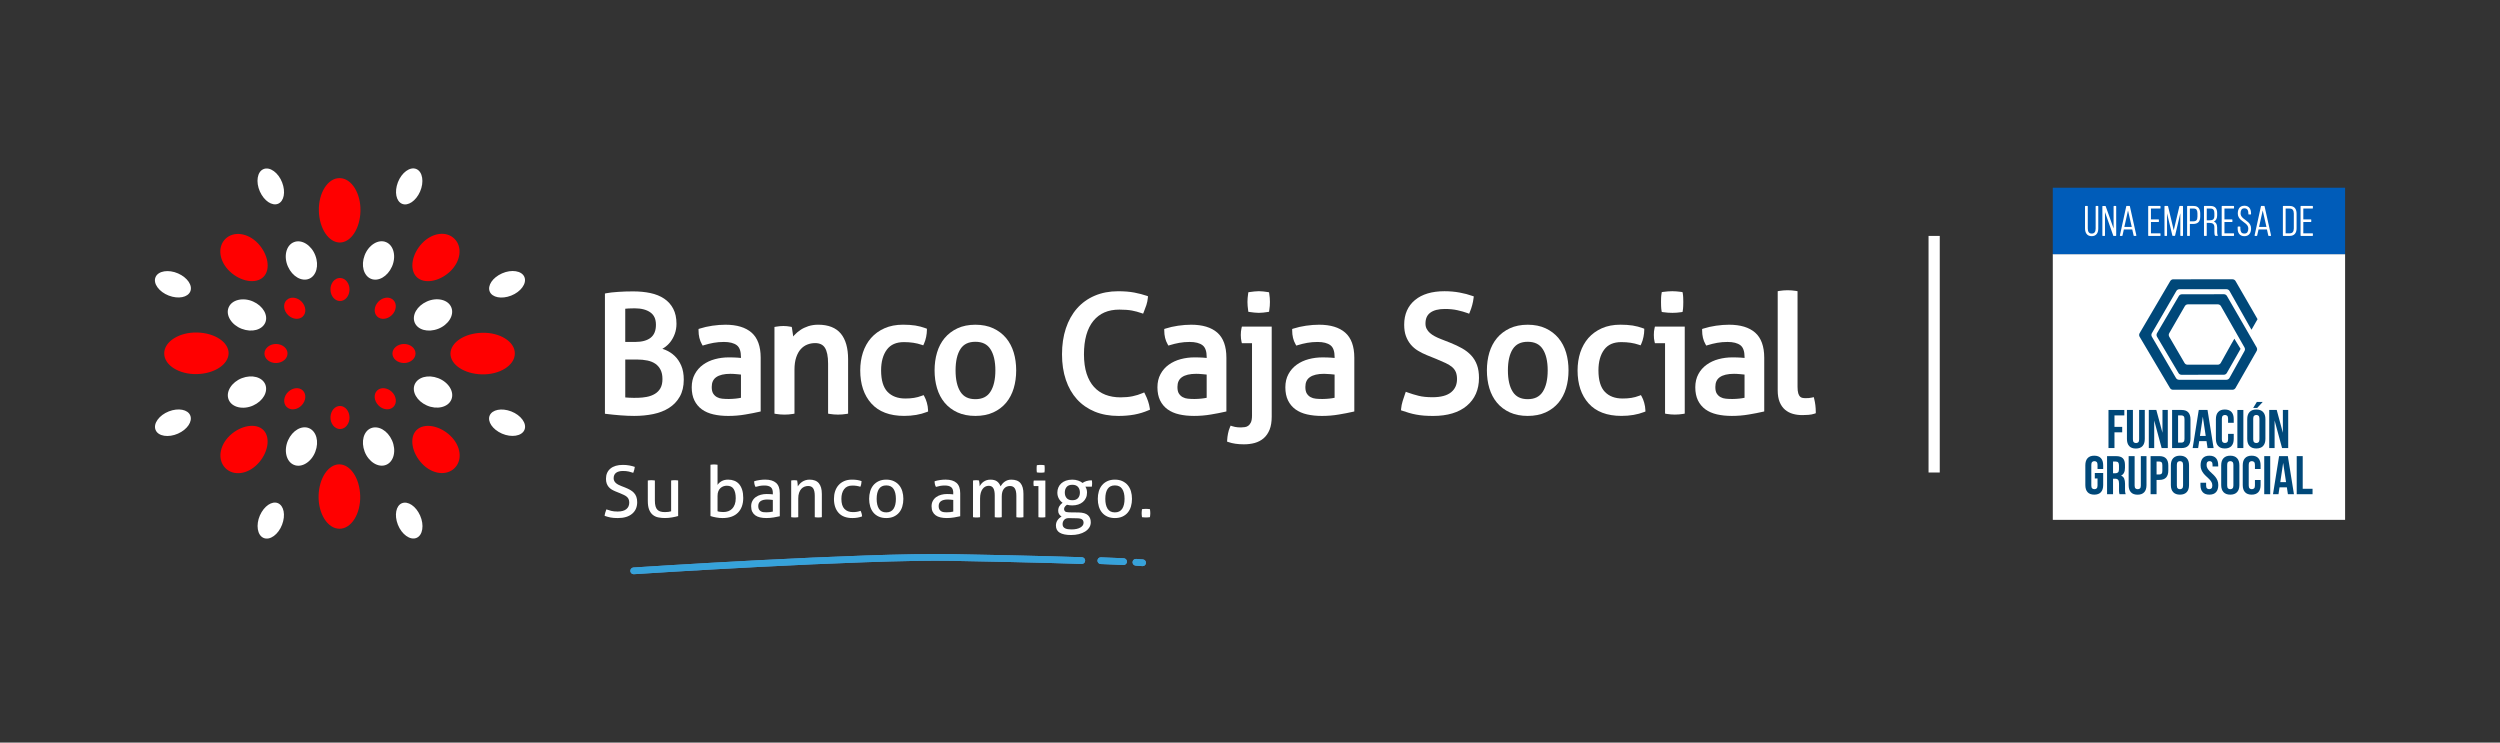 <?xml version="1.0" encoding="utf-8"?>
<!-- Generator: Adobe Illustrator 27.7.0, SVG Export Plug-In . SVG Version: 6.00 Build 0)  -->
<svg version="1.1" id="Landing_Page" xmlns="http://www.w3.org/2000/svg" xmlns:xlink="http://www.w3.org/1999/xlink" x="0px"
	 y="0px" viewBox="0 0 1626 483" style="enable-background:new 0 0 1626 483;" xml:space="preserve">
<rect x="0" y="0" width="1626" height="483" fill="#333333" stroke="none"/>
<style type="text/css">
	.st0{fill:#FFFFFF;}
	.st1{fill:#6196CA;}
	.st2{fill:#36A2DA;}
	.st3{fill:#005CB9;}
	.st4{fill:#004879;}
	.st5{fill:none;stroke:#FFFFFF;stroke-width:7.288;stroke-miterlimit:10;}
	.st6{fill:#FF0000;}
</style>
<g>
	<g>
		<path class="st0" d="M438.83,231.53c-1.72-1.65-3.68-2.94-5.82-3.85c-0.74-0.31-1.48-0.58-2.21-0.82
			c0.33-0.18,0.65-0.38,0.98-0.58c1.61-1.03,3.03-2.35,4.23-3.89c1.19-1.53,2.17-3.32,2.89-5.33c0.72-2,1.08-4.19,1.08-6.5
			c0-3.79-0.7-7.06-2.1-9.73c-1.39-2.68-3.38-4.9-5.92-6.6c-2.49-1.67-5.5-2.89-8.97-3.63c-3.38-0.72-7.15-1.08-11.25-1.08
			c-3.28,0-6.55,0.1-9.7,0.32c-3.29,0.22-5.77,0.5-7.58,0.86l-1.01,0.21v78.19l1.12,0.14c2.77,0.34,5.81,0.65,9.03,0.9
			c3.21,0.25,6.2,0.37,8.88,0.37c4.37,0,8.53-0.4,12.37-1.19c3.91-0.81,7.36-2.15,10.25-3.99c2.96-1.87,5.32-4.34,7.03-7.36
			c1.73-3.04,2.6-6.75,2.6-11.05c0-3.54-0.55-6.61-1.64-9.12C442,235.3,440.57,233.18,438.83,231.53 M406.66,233.83h7.6
			c2.45,0,4.75,0.22,6.82,0.65c2.02,0.42,3.76,1.14,5.19,2.13c1.41,0.97,2.53,2.27,3.34,3.87c0.83,1.62,1.25,3.63,1.25,6.03
			c0,2.43-0.44,4.44-1.31,5.98c-0.88,1.54-2.09,2.77-3.57,3.66c-1.55,0.95-3.38,1.62-5.45,2.01c-3.43,0.66-7.37,0.7-11.33,0.51
			c-0.96-0.05-1.81-0.1-2.53-0.17V233.83z M423.3,219.57c-2.3,1.88-5.73,2.83-10.2,2.83h-6.44v-21.6c0.63-0.07,1.33-0.13,2.12-0.17
			c1.33-0.07,2.67-0.1,4.01-0.1c4.35,0,7.81,0.91,10.29,2.71c2.39,1.74,3.54,4.35,3.54,7.95
			C426.63,214.99,425.54,217.72,423.3,219.57"/>
		<path class="st0" d="M471.87,211.2c-2.71,0-5.58,0.22-8.52,0.64c-2.97,0.44-5.71,1.06-8.14,1.85l-0.88,0.28v0.93
			c0,3.45,0.73,6.47,2.17,8.98l0.52,0.89l0.97-0.3c1.98-0.61,4.04-1.12,6.14-1.5c2.08-0.37,4.34-0.57,6.7-0.57
			c3.7,0,6.54,0.73,8.42,2.17c1.78,1.37,2.67,3.95,2.67,7.67v0.57c-0.69-0.07-1.45-0.15-2.27-0.2c-1.51-0.1-3.41-0.17-5.65-0.17
			c-3.13,0-6.15,0.39-8.99,1.16c-2.89,0.77-5.47,1.97-7.71,3.58c-2.27,1.62-4.08,3.69-5.4,6.15c-1.34,2.46-2.01,5.35-2.01,8.58
			c0,3.28,0.58,6.14,1.72,8.48c1.15,2.37,2.8,4.35,4.89,5.87c2.07,1.5,4.6,2.6,7.55,3.27c2.85,0.66,6.09,0.99,9.64,0.99
			c3.71,0,7.4-0.3,11-0.92c3.51-0.59,6.56-1.18,9.06-1.76l0.99-0.22v-34.96c0-7.39-1.99-12.89-5.93-16.33
			C484.91,212.92,479.22,211.2,471.87,211.2 M481.92,243.62v15.1c-1.04,0.23-2.2,0.4-3.45,0.53c-2.93,0.3-5.73,0.36-8.78,0.05
			c-1.25-0.12-2.34-0.45-3.38-1.01c-0.98-0.53-1.78-1.29-2.45-2.32c-0.63-0.97-0.95-2.41-0.95-4.28c0-2.9,0.95-4.98,2.89-6.36
			c2.07-1.46,5.17-2.2,9.25-2.2c1.08,0,2.43,0.06,4.02,0.21C480.21,243.44,481.14,243.53,481.92,243.62"/>
		<path class="st0" d="M532.15,211.19c-2.3,0-4.46,0.33-6.43,0.96c-1.93,0.64-3.69,1.48-5.18,2.49c-1.46,0.99-2.8,2.14-3.98,3.42
			c-0.23,0.26-0.47,0.52-0.69,0.79c-0.03-0.32-0.07-0.65-0.1-0.98c-0.22-1.82-0.44-3.28-0.65-4.38l-0.17-0.85l-0.86-0.16
			c-0.75-0.14-1.51-0.24-2.27-0.33c-1.44-0.15-3.12-0.15-4.69,0c-0.81,0.09-1.62,0.19-2.38,0.33l-1.04,0.18v56.38l1.05,0.19
			c0.83,0.14,1.76,0.26,2.78,0.33c2.15,0.15,3.35,0.14,5.41,0c0.97-0.07,1.88-0.18,2.72-0.33l1.06-0.19v-28.56
			c0-3.16,0.38-5.88,1.14-8.1c0.75-2.19,1.73-3.97,2.96-5.31c1.2-1.32,2.62-2.32,4.19-2.95c1.61-0.64,3.33-0.97,5.12-0.97
			c2.95,0,5.03,0.98,6.33,2.96c1.41,2.13,2.12,5.62,2.12,10.35v32.57l1.04,0.19c0.83,0.14,1.74,0.26,2.74,0.33
			c1.02,0.08,1.9,0.11,2.66,0.11c0.77,0,1.66-0.03,2.75-0.11c1.01-0.07,1.94-0.19,2.78-0.33l1.05-0.19v-35.43
			c0-7.25-1.6-12.84-4.73-16.62C543.68,213.14,538.72,211.19,532.15,211.19"/>
		<path class="st0" d="M602.83,261.91c-0.45-1.59-0.97-2.9-1.59-3.99l-0.54-0.95l-1.03,0.4c-1.77,0.68-3.5,1.15-5.19,1.41
			c-1.72,0.28-3.63,0.41-5.67,0.41c-4.91,0-8.79-1.46-11.55-4.32c-2.78-2.88-4.19-7.57-4.19-13.97c0-5.62,1.26-10.16,3.75-13.51
			c2.46-3.28,6.1-4.88,11.14-4.88c4.26,0,8.13,0.58,11.42,1.73l1.09,0.37l0.49-1.03c0.58-1.27,1.07-2.77,1.41-4.47
			c0.32-1.66,0.49-3.15,0.49-4.43v-0.88l-0.83-0.31c-2.12-0.8-4.37-1.39-6.69-1.77c-2.34-0.35-5.05-0.54-8.03-0.54
			c-4.54,0-8.6,0.79-12.04,2.33c-3.46,1.54-6.41,3.68-8.75,6.35c-2.32,2.66-4.09,5.83-5.28,9.43c-1.15,3.56-1.74,7.46-1.74,11.6
			c0,8.96,2.42,16.2,7.21,21.52c4.8,5.37,11.98,8.09,21.33,8.09c5.5,0,10.47-0.85,14.74-2.52l0.86-0.33l-0.04-0.91
			C603.55,265.12,603.29,263.48,602.83,261.91"/>
		<path class="st0" d="M654.39,219.89c-2.24-2.68-5.05-4.82-8.37-6.36c-3.32-1.55-7.24-2.33-11.63-2.33
			c-4.39,0-8.31,0.78-11.63,2.33c-3.33,1.55-6.13,3.69-8.38,6.36c-2.21,2.66-3.88,5.84-4.94,9.44c-1.06,3.54-1.59,7.43-1.59,11.57
			c0,4.13,0.53,8.03,1.59,11.57c1.06,3.6,2.73,6.77,4.94,9.44c2.24,2.68,5.05,4.8,8.39,6.32c3.32,1.51,7.24,2.28,11.62,2.28
			c4.39,0,8.3-0.76,11.62-2.28c3.33-1.51,6.15-3.64,8.39-6.32c2.2-2.66,3.87-5.83,4.94-9.44c1.06-3.54,1.59-7.44,1.59-11.57
			c0-4.14-0.53-8.03-1.59-11.57C658.26,225.73,656.59,222.55,654.39,219.89 M634.38,259.62c-4.45,0-7.6-1.55-9.66-4.71
			c-2.15-3.29-3.22-8-3.22-14c0-5.99,1.07-10.69,3.21-13.95c2.06-3.14,5.22-4.66,9.67-4.66c4.45,0,7.64,1.52,9.72,4.67
			c2.18,3.27,3.29,7.96,3.29,13.94c0,5.98-1.11,10.69-3.29,13.99C642.02,258.07,638.83,259.62,634.38,259.62"/>
		<path class="st0" d="M744.73,256.29l-0.54-1.07l-1.08,0.47c-2.04,0.88-4.24,1.56-6.54,2.04c-2.28,0.47-4.92,0.71-7.77,0.71
			c-3.63,0-6.94-0.57-9.86-1.7c-2.87-1.12-5.37-2.83-7.39-5.06c-2.05-2.24-3.66-5.15-4.81-8.63c-1.14-3.51-1.73-7.75-1.73-12.61
			c0-9.45,2.06-16.75,6.1-21.72c4.05-4.94,9.59-7.35,16.94-7.35c1.67,0,3.22,0.05,4.59,0.16c1.38,0.11,2.58,0.26,3.64,0.46
			c1.07,0.2,2.1,0.44,3.06,0.7c0.96,0.28,1.97,0.59,3.02,0.94l1.12,0.38l0.45-1.11c0.64-1.54,1.19-3.04,1.66-4.46
			c0.49-1.49,0.82-3.11,0.98-4.79l0.07-0.99l-0.94-0.32c-2.3-0.78-4.96-1.48-7.89-2.05c-2.97-0.57-6.54-0.87-10.6-0.87
			c-5.58,0-10.69,0.98-15.21,2.91c-4.52,1.92-8.4,4.73-11.55,8.31c-3.12,3.56-5.55,7.92-7.23,12.97
			c-1.66,5.01-2.49,10.67-2.49,16.84c0,6.11,0.83,11.68,2.5,16.59c1.66,4.94,4.12,9.2,7.23,12.65c3.16,3.47,7.05,6.18,11.61,8.05
			c4.54,1.85,9.7,2.78,15.35,2.78c3.64,0,7.1-0.29,10.27-0.86c3.19-0.58,6.33-1.53,9.35-2.83l0.9-0.38l-0.14-0.98
			C747.37,262.51,746.33,259.43,744.73,256.29"/>
		<path class="st0" d="M774.78,211.2c-2.72,0-5.59,0.22-8.53,0.64c-2.97,0.44-5.7,1.06-8.14,1.85l-0.88,0.28v0.93
			c0,3.45,0.73,6.47,2.18,8.98l0.51,0.89l0.97-0.3c1.99-0.61,4.03-1.12,6.15-1.5c2.07-0.37,4.33-0.57,6.69-0.57
			c3.71,0,6.56,0.73,8.42,2.17c1.78,1.37,2.68,3.95,2.68,7.67v0.57c-0.69-0.07-1.45-0.15-2.29-0.2c-1.51-0.1-3.42-0.17-5.64-0.17
			c-3.13,0-6.15,0.39-9,1.16c-2.89,0.77-5.47,1.98-7.7,3.58c-2.28,1.62-4.09,3.69-5.4,6.14c-1.35,2.47-2.01,5.36-2.01,8.58
			c0,3.28,0.58,6.14,1.71,8.48c1.14,2.36,2.79,4.34,4.9,5.87c2.07,1.5,4.61,2.61,7.55,3.27c2.86,0.66,6.11,0.99,9.65,0.99
			c3.7,0,7.39-0.3,10.99-0.92c3.51-0.59,6.56-1.18,9.06-1.76l0.99-0.22v-34.96c0-7.4-2-12.89-5.94-16.33
			C787.81,212.92,782.12,211.2,774.78,211.2 M784.82,243.62v15.1c-1.06,0.23-2.21,0.4-3.46,0.53c-2.93,0.3-5.74,0.36-8.78,0.05
			c-1.25-0.12-2.34-0.45-3.37-1.01c-0.99-0.54-1.79-1.3-2.45-2.32c-0.64-0.97-0.95-2.41-0.95-4.28c0-2.9,0.95-4.98,2.9-6.36
			c2.06-1.46,5.17-2.2,9.25-2.2c1.07,0,2.42,0.06,4.01,0.21C783.1,243.44,784.05,243.53,784.82,243.62"/>
		<path class="st0" d="M807.48,213.42c-0.14,0.64-0.27,1.33-0.35,2.14c-0.09,0.78-0.11,1.55-0.11,2.29c0,0.75,0.02,1.51,0.11,2.29
			c0.08,0.83,0.21,1.53,0.35,2.14l0.25,0.96h6.58v47.04c0,1.91-0.25,3.4-0.72,4.43c-0.47,0.99-1.05,1.73-1.71,2.2
			c-0.66,0.48-1.39,0.77-2.18,0.88c-3.31,0.46-6.03,0.14-8.2-0.58l-1.1-0.37l-0.46,1.07c-0.54,1.24-0.95,2.6-1.24,4.07
			c-0.3,1.49-0.48,2.94-0.55,4.3l-0.06,0.95l0.92,0.31c2.73,0.96,6.11,1.45,10.04,1.45c2.48,0,4.85-0.29,6.99-0.88
			c2.23-0.62,4.19-1.65,5.84-3.06c1.65-1.44,2.97-3.34,3.88-5.63c0.91-2.27,1.36-5.09,1.36-8.4v-58.58h-19.39L807.48,213.42z"/>
		<path class="st0" d="M811.79,201.86l0.13,0.93l0.94,0.14c0.88,0.14,1.86,0.26,3.02,0.38c1.09,0.12,2.04,0.17,2.89,0.17
			c0.82,0,1.76-0.06,2.82-0.17c1.13-0.12,2.07-0.24,2.89-0.38l0.91-0.16l0.13-0.92c0.14-1,0.25-1.98,0.34-2.88
			c0.06-0.95,0.1-1.79,0.1-2.59c0-0.78-0.04-1.66-0.1-2.58c-0.08-0.9-0.19-1.85-0.34-2.8l-0.14-0.9l-0.92-0.16
			c-0.82-0.14-1.78-0.26-2.87-0.38c-1.08-0.11-2.04-0.17-2.82-0.17c-0.8,0-1.74,0.06-2.89,0.17c-1.07,0.12-2.08,0.24-3.02,0.38
			l-0.93,0.14l-0.14,0.92c-0.13,0.89-0.24,1.8-0.33,2.79c-0.07,0.91-0.11,1.78-0.11,2.58s0.04,1.68,0.11,2.59
			C811.55,199.97,811.66,200.91,811.79,201.86"/>
		<path class="st0" d="M857.99,211.2c-2.73,0-5.6,0.22-8.54,0.64c-2.95,0.44-5.69,1.05-8.14,1.85l-0.88,0.28v0.94
			c0,3.45,0.73,6.48,2.18,8.98l0.5,0.89l0.98-0.3c1.99-0.62,4.04-1.12,6.15-1.5c2.07-0.37,4.32-0.57,6.69-0.57
			c3.71,0,6.56,0.73,8.42,2.17c1.79,1.37,2.68,3.95,2.68,7.67v0.57c-0.69-0.07-1.46-0.15-2.29-0.2c-1.51-0.1-3.4-0.17-5.64-0.17
			c-3.13,0-6.14,0.39-9,1.16c-2.88,0.77-5.46,1.97-7.71,3.58c-2.25,1.62-4.08,3.69-5.39,6.14c-1.34,2.46-2.01,5.35-2.01,8.58
			c0,3.28,0.58,6.15,1.71,8.48c1.14,2.37,2.8,4.34,4.88,5.87c2.08,1.5,4.61,2.61,7.56,3.27c2.86,0.66,6.1,0.99,9.65,0.99
			c3.7,0,7.4-0.3,11-0.92c3.51-0.59,6.57-1.18,9.06-1.76l0.99-0.22v-34.96c0-7.4-2-12.89-5.94-16.33
			C871.01,212.92,865.32,211.2,857.99,211.2 M868.02,243.62v15.1c-1.04,0.23-2.2,0.4-3.45,0.53c-2.95,0.3-5.75,0.36-8.79,0.05
			c-1.23-0.12-2.36-0.46-3.38-1.01c-0.98-0.53-1.78-1.3-2.44-2.32c-0.63-0.98-0.95-2.42-0.95-4.28c0-2.9,0.93-4.98,2.9-6.36
			c2.06-1.46,5.18-2.2,9.25-2.2c1.08,0,2.39,0.06,4.01,0.21C866.3,243.44,867.25,243.53,868.02,243.62"/>
		<path class="st0" d="M956.81,231.1c-1.64-1.75-3.63-3.29-5.91-4.57c-2.21-1.25-4.78-2.46-7.68-3.62l-5.92-2.33
			c-1.43-0.55-2.83-1.16-4.1-1.85c-1.23-0.64-2.31-1.39-3.22-2.2c-0.87-0.77-1.58-1.68-2.09-2.69c-0.52-0.99-0.76-2.09-0.76-3.38
			c0-3.2,1.01-5.51,3.1-7.06c2.15-1.62,5.34-2.45,9.48-2.45c3.07,0,5.85,0.28,8.23,0.82c2.46,0.55,4.62,1.18,6.45,1.84l1.14,0.44
			l0.47-1.14c1.24-2.98,2.06-6.05,2.42-9.12l0.13-1.01l-0.97-0.33c-2.38-0.87-5.15-1.6-8.23-2.17c-3.11-0.57-6.43-0.87-9.85-0.87
			c-8.16,0-14.63,1.94-19.21,5.75c-4.66,3.87-7.01,9.27-7.01,16.04c0,2.83,0.37,5.31,1.13,7.36c0.74,2.05,1.79,3.9,3.13,5.52
			c1.32,1.58,2.91,2.93,4.7,4.02c1.73,1.06,3.68,2.03,5.79,2.9l6.01,2.43c2.43,1,4.47,1.89,6.24,2.72c1.69,0.8,3.1,1.68,4.2,2.61
			c1.05,0.91,1.83,1.94,2.36,3.18c0.52,1.25,0.8,2.79,0.8,4.58c0,3.65-1.24,6.46-3.82,8.59c-2.6,2.15-6.69,3.25-12.13,3.25
			c-3.55,0-6.57-0.31-9-0.92c-2.49-0.62-4.9-1.35-7.17-2.18l-1.2-0.44l-0.43,1.2c-0.56,1.53-1.1,3.15-1.6,4.82
			c-0.53,1.72-0.87,3.41-1.01,5.02l-0.07,1l0.95,0.32c1.48,0.51,2.94,0.96,4.36,1.39c1.44,0.42,2.98,0.8,4.53,1.08
			c1.56,0.3,3.25,0.51,5.06,0.67c1.84,0.13,3.87,0.21,6,0.21c9.29,0,16.65-2.21,21.87-6.58c5.28-4.43,7.95-10.54,7.95-18.16
			c0-3.16-0.42-5.98-1.29-8.37C959.76,234.99,958.47,232.87,956.81,231.1"/>
		<path class="st0" d="M1013.62,219.89c-2.24-2.68-5.04-4.82-8.36-6.36c-3.33-1.55-7.24-2.33-11.64-2.33
			c-4.39,0-8.31,0.78-11.63,2.33c-3.32,1.55-6.13,3.69-8.36,6.36c-2.21,2.65-3.87,5.83-4.96,9.44c-1.05,3.54-1.59,7.43-1.59,11.57
			c0,4.14,0.54,8.03,1.59,11.57c1.09,3.61,2.74,6.78,4.96,9.44c2.23,2.68,5.04,4.8,8.38,6.32c3.33,1.51,7.24,2.28,11.62,2.28
			c4.39,0,8.3-0.76,11.63-2.28c3.33-1.52,6.15-3.64,8.39-6.32c2.21-2.66,3.87-5.84,4.94-9.44c1.06-3.54,1.58-7.44,1.58-11.57
			c0-4.14-0.52-8.03-1.58-11.57C1017.51,225.73,1015.85,222.56,1013.62,219.89 M993.62,259.62c-4.42,0-7.59-1.55-9.66-4.71
			c-2.16-3.31-3.22-8.02-3.22-14c0-5.98,1.07-10.68,3.22-13.95c2.07-3.14,5.24-4.66,9.66-4.66c4.46,0,7.64,1.52,9.72,4.67
			c2.18,3.27,3.28,7.96,3.28,13.94c0,5.98-1.11,10.69-3.28,13.99C1001.24,258.07,998.08,259.62,993.62,259.62"/>
		<path class="st0" d="M1069.38,261.91c-0.44-1.56-0.97-2.9-1.59-3.99l-0.54-0.95l-1.02,0.4c-1.75,0.68-3.5,1.15-5.18,1.41
			c-1.72,0.28-3.64,0.41-5.68,0.41c-4.95,0-8.76-1.42-11.55-4.32c-2.79-2.88-4.19-7.58-4.19-13.97c0-5.61,1.25-10.16,3.75-13.51
			c2.45-3.28,6.09-4.88,11.14-4.88c4.27,0,8.13,0.58,11.43,1.73l1.08,0.37l0.49-1.03c0.59-1.28,1.07-2.79,1.4-4.47
			c0.34-1.67,0.5-3.16,0.5-4.43v-0.88l-0.82-0.31c-2.12-0.8-4.38-1.39-6.71-1.77c-2.33-0.35-5.04-0.54-8.03-0.54
			c-4.52,0-8.59,0.79-12.04,2.33c-3.44,1.54-6.39,3.68-8.75,6.35c-2.31,2.67-4.07,5.83-5.27,9.42c-1.14,3.55-1.75,7.46-1.75,11.61
			c0,8.96,2.42,16.2,7.21,21.52c4.8,5.37,11.99,8.09,21.33,8.09c5.5,0,10.47-0.85,14.75-2.52l0.86-0.33l-0.04-0.91
			C1070.1,265.13,1069.84,263.5,1069.38,261.91"/>
		<path class="st0" d="M1080.65,201.99l0.16,0.9l0.92,0.15c0.91,0.14,1.93,0.25,3.06,0.33c1.03,0.08,2.03,0.11,2.95,0.11
			c0.84,0,1.78-0.03,2.78-0.11c1.09-0.07,2.05-0.18,2.92-0.33l0.89-0.15l0.16-0.88c0.14-0.86,0.24-1.82,0.27-2.92
			c0.03-1.01,0.06-1.9,0.06-2.7c0-0.78-0.03-1.68-0.06-2.69c-0.03-1.11-0.13-2.02-0.27-2.83l-0.17-0.87l-0.88-0.15
			c-0.9-0.16-1.9-0.26-2.98-0.33c-1.13-0.08-2.08-0.12-2.83-0.12c-0.75,0-1.7,0.04-2.82,0.12c-1.08,0.07-2.12,0.18-3.07,0.33
			l-0.91,0.14l-0.15,0.89c-0.15,0.81-0.25,1.73-0.3,2.83c-0.04,1-0.05,1.9-0.05,2.68c0,0.8,0.01,1.69,0.05,2.7
			C1080.41,200.18,1080.51,201.13,1080.65,201.99"/>
		<path class="st0" d="M1076.13,213.42c-0.17,0.64-0.28,1.33-0.37,2.14c-0.06,0.75-0.1,1.52-0.1,2.29c0,0.79,0.04,1.53,0.1,2.29
			c0.1,0.83,0.22,1.53,0.37,2.14l0.24,0.96h6.58v45.77l1.04,0.2c0.83,0.14,1.76,0.26,2.74,0.33c1.02,0.08,1.87,0.11,2.57,0.11
			c0.77,0,1.65-0.03,2.68-0.11c0.98-0.07,1.88-0.18,2.73-0.33l1.05-0.2v-56.58h-19.39L1076.13,213.42z"/>
		<path class="st0" d="M1124.61,211.2c-2.7,0-5.58,0.22-8.53,0.64c-2.96,0.44-5.72,1.06-8.14,1.85l-0.88,0.28v0.93
			c0,3.46,0.73,6.48,2.18,8.98l0.51,0.89l0.98-0.3c1.97-0.61,4.03-1.12,6.14-1.5c2.07-0.37,4.33-0.57,6.7-0.57
			c3.71,0,6.55,0.73,8.42,2.17c1.77,1.37,2.67,3.95,2.67,7.67v0.57c-0.7-0.07-1.45-0.15-2.29-0.2c-1.51-0.1-3.43-0.17-5.64-0.17
			c-3.12,0-6.15,0.39-9.01,1.16c-2.88,0.77-5.46,1.97-7.69,3.58c-2.28,1.62-4.1,3.69-5.41,6.14c-1.33,2.46-2.01,5.35-2.01,8.58
			c0,3.28,0.58,6.14,1.71,8.48c1.14,2.36,2.79,4.34,4.88,5.87c2.06,1.5,4.61,2.6,7.56,3.27c2.85,0.66,6.1,0.99,9.65,0.99
			c3.71,0,7.4-0.3,11-0.92c3.51-0.59,6.57-1.18,9.04-1.76l1-0.22v-34.96c0-7.39-2-12.89-5.93-16.33
			C1137.64,212.92,1131.95,211.2,1124.61,211.2 M1134.65,243.62v15.1c-1.06,0.23-2.21,0.4-3.45,0.53c-2.94,0.3-5.75,0.36-8.79,0.05
			c-1.25-0.12-2.35-0.45-3.37-1.01c-0.99-0.54-1.79-1.3-2.45-2.32c-0.64-0.98-0.93-2.41-0.93-4.28c0-2.9,0.93-4.98,2.88-6.36
			c2.06-1.46,5.17-2.2,9.26-2.2c1.07,0,2.42,0.06,4.01,0.21C1132.93,243.44,1133.88,243.53,1134.65,243.62"/>
		<path class="st0" d="M1179.98,259.52l-0.31-1.23l-1.24,0.3c-0.49,0.12-1.12,0.22-1.86,0.29c-1.65,0.15-3.1,0.14-4.37-0.13
			c-0.57-0.13-1.06-0.39-1.49-0.83c-0.45-0.44-0.82-1.13-1.12-2.07c-0.3-0.99-0.47-2.43-0.47-4.27v-62.17l-1.03-0.2
			c-0.84-0.16-1.76-0.26-2.73-0.33c-1.05-0.07-1.92-0.11-2.68-0.11c-0.75,0-1.62,0.04-2.67,0.11c-1,0.07-1.91,0.19-2.73,0.33
			l-1.06,0.2v64.49c0,2.97,0.42,5.52,1.26,7.57c0.86,2.09,2.05,3.78,3.54,5.04c1.47,1.23,3.19,2.14,5.13,2.68
			c1.84,0.52,3.9,0.79,6.05,0.79c1.27,0,2.6-0.06,4.01-0.16c1.53-0.12,2.81-0.37,3.92-0.76l0.86-0.3v-0.9
			C1180.97,264.92,1180.63,262.11,1179.98,259.52"/>
	</g>
	<g>
		<path class="st0" d="M394.38,331.3c1.02,0.37,2.09,0.7,3.21,0.98c1.12,0.28,2.48,0.42,4.09,0.42c2.54,0,4.44-0.52,5.7-1.56
			c1.26-1.04,1.88-2.44,1.88-4.21c0-0.87-0.13-1.61-0.4-2.23c-0.26-0.62-0.66-1.15-1.19-1.6c-0.53-0.45-1.19-0.86-1.98-1.23
			c-0.79-0.37-1.72-0.78-2.77-1.21l-2.65-1.07c-0.9-0.37-1.72-0.78-2.47-1.23c-0.74-0.45-1.39-1-1.93-1.65
			c-0.54-0.65-0.97-1.4-1.28-2.26c-0.31-0.85-0.46-1.87-0.46-3.05c0-2.82,0.96-5.03,2.88-6.63c1.92-1.6,4.62-2.4,8.1-2.4
			c1.49,0,2.9,0.12,4.23,0.37c1.34,0.25,2.51,0.56,3.54,0.93c-0.16,1.3-0.49,2.59-1.02,3.86c-0.84-0.31-1.81-0.59-2.91-0.84
			c-1.1-0.25-2.35-0.37-3.75-0.37c-1.95,0-3.46,0.4-4.51,1.19c-1.05,0.79-1.58,1.98-1.58,3.56c0,0.65,0.13,1.23,0.4,1.75
			c0.26,0.51,0.61,0.96,1.05,1.35c0.43,0.39,0.95,0.74,1.53,1.05c0.59,0.31,1.21,0.59,1.86,0.84l2.6,1.02
			c1.24,0.5,2.34,1.02,3.31,1.56c0.96,0.54,1.78,1.18,2.46,1.91c0.68,0.73,1.2,1.59,1.56,2.58c0.36,0.99,0.54,2.16,0.54,3.49
			c0,3.19-1.1,5.72-3.31,7.56c-2.2,1.84-5.29,2.77-9.26,2.77c-0.96,0-1.83-0.03-2.61-0.09c-0.78-0.06-1.49-0.16-2.16-0.28
			c-0.67-0.12-1.31-0.28-1.93-0.47c-0.62-0.19-1.26-0.39-1.91-0.6c0.06-0.68,0.2-1.38,0.42-2.09
			C393.9,332.69,394.13,331.99,394.38,331.3z"/>
		<path class="st0" d="M421.33,312.51c0.34-0.06,0.73-0.11,1.16-0.14c0.44-0.03,0.81-0.05,1.12-0.05c0.34,0,0.73,0.02,1.16,0.05
			c0.43,0.03,0.82,0.08,1.16,0.14v13.07c0,1.49,0.14,2.72,0.42,3.7c0.28,0.98,0.7,1.75,1.26,2.3c0.56,0.56,1.24,0.95,2.05,1.16
			c0.81,0.22,1.74,0.33,2.79,0.33c1.58,0,2.93-0.17,4.05-0.51v-20.06c0.34-0.06,0.72-0.11,1.14-0.14c0.42-0.03,0.8-0.05,1.14-0.05
			c0.34,0,0.72,0.02,1.14,0.05c0.42,0.03,0.8,0.08,1.14,0.14v23.13c-1.09,0.31-2.38,0.61-3.89,0.88c-1.5,0.28-3.06,0.42-4.68,0.42
			c-1.52,0-2.95-0.13-4.3-0.4c-1.35-0.26-2.53-0.8-3.56-1.61c-1.02-0.81-1.83-1.94-2.42-3.4c-0.59-1.46-0.88-3.38-0.88-5.77V312.51z
			"/>
		<path class="st0" d="M462.09,302.27c0.34-0.06,0.72-0.11,1.14-0.14c0.42-0.03,0.8-0.05,1.14-0.05c0.34,0,0.73,0.02,1.16,0.05
			c0.43,0.03,0.82,0.08,1.16,0.14v13.12c0.56-0.93,1.43-1.74,2.61-2.42c1.18-0.68,2.61-1.02,4.28-1.02c1.43,0,2.74,0.23,3.96,0.7
			c1.21,0.46,2.25,1.19,3.12,2.16c0.87,0.98,1.54,2.22,2.02,3.72c0.48,1.51,0.72,3.28,0.72,5.33c0,4.09-1.16,7.3-3.47,9.61
			c-2.31,2.31-5.64,3.47-9.98,3.47c-1.37,0-2.77-0.13-4.21-0.4c-1.44-0.26-2.66-0.57-3.65-0.91V302.27z M466.69,332.52
			c0.56,0.19,1.16,0.32,1.79,0.39c0.64,0.08,1.3,0.12,1.98,0.12c1.15,0,2.21-0.18,3.19-0.53c0.98-0.36,1.82-0.9,2.54-1.63
			c0.71-0.73,1.28-1.66,1.7-2.79c0.42-1.13,0.63-2.47,0.63-4.03c0-2.57-0.45-4.58-1.35-6c-0.9-1.43-2.39-2.14-4.47-2.14
			c-0.71,0-1.42,0.12-2.12,0.35c-0.7,0.23-1.34,0.61-1.93,1.12c-0.59,0.51-1.06,1.19-1.42,2.05c-0.36,0.85-0.54,1.88-0.54,3.09
			V332.52z"/>
		<path class="st0" d="M502.66,320.65c0-1.83-0.46-3.1-1.4-3.81c-0.93-0.71-2.28-1.07-4.05-1.07c-1.09,0-2.1,0.08-3.05,0.25
			c-0.95,0.17-1.87,0.4-2.77,0.67c-0.59-1.02-0.88-2.25-0.88-3.68c1.05-0.34,2.22-0.61,3.49-0.79c1.27-0.19,2.5-0.28,3.68-0.28
			c3.1,0,5.46,0.71,7.07,2.12c1.61,1.41,2.42,3.67,2.42,6.77v14.94c-1.09,0.25-2.4,0.5-3.96,0.77c-1.55,0.26-3.13,0.4-4.74,0.4
			c-1.52,0-2.89-0.14-4.12-0.42c-1.22-0.28-2.26-0.73-3.12-1.35c-0.85-0.62-1.51-1.41-1.98-2.37c-0.47-0.96-0.7-2.12-0.7-3.49
			c0-1.33,0.27-2.5,0.82-3.51c0.54-1.01,1.28-1.85,2.21-2.51c0.93-0.67,2-1.16,3.21-1.49c1.21-0.33,2.48-0.49,3.81-0.49
			c0.99,0,1.81,0.02,2.44,0.07c0.64,0.05,1.17,0.1,1.61,0.16V320.65z M502.66,325.16c-0.46-0.06-1.06-0.12-1.77-0.19
			c-0.72-0.06-1.32-0.09-1.82-0.09c-1.92,0-3.39,0.36-4.4,1.07c-1.01,0.71-1.51,1.8-1.51,3.26c0,0.93,0.17,1.66,0.51,2.19
			c0.34,0.53,0.77,0.93,1.28,1.21c0.51,0.28,1.08,0.45,1.7,0.51c0.62,0.06,1.21,0.09,1.77,0.09c0.71,0,1.45-0.04,2.21-0.12
			c0.76-0.08,1.43-0.19,2.02-0.35V325.16z"/>
		<path class="st0" d="M514.57,312.51c0.34-0.06,0.67-0.11,1-0.14c0.33-0.03,0.66-0.05,1-0.05s0.66,0.02,0.95,0.05
			c0.29,0.03,0.61,0.08,0.95,0.14c0.09,0.47,0.19,1.09,0.28,1.88s0.14,1.45,0.14,1.98c0.31-0.53,0.71-1.06,1.19-1.58
			c0.48-0.53,1.03-1,1.65-1.42c0.62-0.42,1.33-0.76,2.14-1.02c0.81-0.26,1.69-0.4,2.65-0.4c2.73,0,4.75,0.78,6.05,2.35
			c1.3,1.57,1.96,3.88,1.96,6.96v15.12c-0.34,0.06-0.73,0.11-1.16,0.14c-0.44,0.03-0.82,0.05-1.16,0.05c-0.34,0-0.72-0.02-1.14-0.05
			c-0.42-0.03-0.8-0.08-1.14-0.14v-13.87c0-2.2-0.34-3.82-1.02-4.86c-0.68-1.04-1.77-1.56-3.26-1.56c-0.87,0-1.69,0.16-2.46,0.47
			c-0.78,0.31-1.46,0.79-2.05,1.44c-0.59,0.65-1.06,1.5-1.42,2.53c-0.36,1.04-0.53,2.29-0.53,3.75v12.1
			c-0.34,0.06-0.72,0.11-1.14,0.14c-0.42,0.03-0.8,0.05-1.14,0.05c-0.34,0-0.73-0.02-1.16-0.05c-0.44-0.03-0.82-0.08-1.16-0.14
			V312.51z"/>
		<path class="st0" d="M559.71,332.24c0.25,0.44,0.46,0.98,0.65,1.63c0.19,0.65,0.3,1.32,0.33,2c-1.83,0.71-3.92,1.07-6.28,1.07
			c-3.97,0-6.96-1.12-8.98-3.37c-2.02-2.25-3.02-5.28-3.02-9.1c0-1.77,0.25-3.41,0.74-4.93c0.5-1.52,1.23-2.84,2.21-3.96
			c0.98-1.12,2.19-2,3.65-2.65c1.46-0.65,3.15-0.98,5.07-0.98c1.3,0,2.45,0.08,3.44,0.23c0.99,0.16,1.94,0.4,2.84,0.74
			c0,0.53-0.07,1.14-0.21,1.84c-0.14,0.7-0.33,1.31-0.58,1.84c-1.52-0.53-3.26-0.79-5.21-0.79c-2.39,0-4.17,0.79-5.35,2.37
			c-1.18,1.58-1.77,3.68-1.77,6.28c0,2.98,0.67,5.16,2,6.54c1.33,1.38,3.16,2.07,5.49,2.07c0.93,0,1.79-0.06,2.58-0.19
			C558.1,332.76,558.9,332.55,559.71,332.24z"/>
		<path class="st0" d="M576.41,336.94c-1.86,0-3.49-0.32-4.88-0.95c-1.4-0.63-2.56-1.51-3.49-2.63c-0.93-1.12-1.62-2.43-2.07-3.96
			c-0.45-1.52-0.68-3.16-0.68-4.93c0-1.77,0.23-3.41,0.68-4.93c0.45-1.52,1.14-2.84,2.07-3.96c0.93-1.12,2.1-2,3.49-2.65
			c1.4-0.65,3.02-0.98,4.88-0.98c1.86,0,3.49,0.33,4.89,0.98c1.39,0.65,2.56,1.54,3.49,2.65c0.93,1.12,1.62,2.44,2.07,3.96
			c0.45,1.52,0.68,3.16,0.68,4.93c0,1.77-0.23,3.41-0.68,4.93c-0.45,1.52-1.14,2.84-2.07,3.96c-0.93,1.12-2.1,1.99-3.49,2.63
			C579.9,336.62,578.27,336.94,576.41,336.94z M576.41,333.26c2.14,0,3.72-0.78,4.75-2.33c1.02-1.55,1.53-3.71,1.53-6.47
			c0-2.76-0.51-4.91-1.53-6.45c-1.02-1.54-2.61-2.3-4.75-2.3c-2.14,0-3.72,0.77-4.72,2.3c-1.01,1.54-1.51,3.68-1.51,6.45
			c0,2.76,0.5,4.92,1.51,6.47C572.7,332.48,574.27,333.26,576.41,333.26z"/>
		<path class="st0" d="M620.01,320.65c0-1.83-0.46-3.1-1.4-3.81c-0.93-0.71-2.28-1.07-4.05-1.07c-1.09,0-2.1,0.08-3.05,0.25
			c-0.94,0.17-1.87,0.4-2.77,0.67c-0.59-1.02-0.88-2.25-0.88-3.68c1.05-0.34,2.22-0.61,3.49-0.79c1.27-0.19,2.5-0.28,3.68-0.28
			c3.1,0,5.46,0.71,7.07,2.12c1.61,1.41,2.42,3.67,2.42,6.77v14.94c-1.09,0.25-2.4,0.5-3.96,0.77c-1.55,0.26-3.13,0.4-4.75,0.4
			c-1.52,0-2.89-0.14-4.12-0.42c-1.23-0.28-2.26-0.73-3.12-1.35c-0.85-0.62-1.51-1.41-1.98-2.37c-0.47-0.96-0.7-2.12-0.7-3.49
			c0-1.33,0.27-2.5,0.82-3.51c0.54-1.01,1.28-1.85,2.21-2.51c0.93-0.67,2-1.16,3.21-1.49c1.21-0.33,2.48-0.49,3.81-0.49
			c0.99,0,1.81,0.02,2.44,0.07c0.64,0.05,1.17,0.1,1.6,0.16V320.65z M620.01,325.16c-0.46-0.06-1.06-0.12-1.77-0.19
			c-0.71-0.06-1.32-0.09-1.82-0.09c-1.92,0-3.39,0.36-4.4,1.07c-1.01,0.71-1.51,1.8-1.51,3.26c0,0.93,0.17,1.66,0.51,2.19
			c0.34,0.53,0.77,0.93,1.28,1.21c0.51,0.28,1.08,0.45,1.7,0.51c0.62,0.06,1.21,0.09,1.77,0.09c0.71,0,1.45-0.04,2.21-0.12
			c0.76-0.08,1.43-0.19,2.02-0.35V325.16z"/>
		<path class="st0" d="M632.85,312.51c0.34-0.06,0.67-0.11,1-0.14c0.33-0.03,0.66-0.05,1-0.05s0.66,0.02,0.96,0.05
			c0.29,0.03,0.61,0.08,0.95,0.14c0.1,0.47,0.19,1.08,0.28,1.84c0.09,0.76,0.14,1.4,0.14,1.93c0.28-0.56,0.63-1.09,1.05-1.6
			c0.42-0.51,0.92-0.97,1.49-1.37c0.57-0.4,1.23-0.73,1.98-0.98c0.74-0.25,1.56-0.37,2.47-0.37c1.86,0,3.29,0.38,4.3,1.14
			c1.01,0.76,1.77,1.82,2.3,3.19c0.31-0.53,0.69-1.05,1.14-1.58c0.45-0.53,0.95-0.99,1.51-1.4c0.56-0.4,1.19-0.73,1.91-0.98
			c0.71-0.25,1.52-0.37,2.42-0.37c2.76,0,4.77,0.78,6.02,2.33c1.26,1.55,1.88,3.85,1.88,6.89v15.22c-0.34,0.06-0.73,0.11-1.16,0.14
			c-0.43,0.03-0.82,0.05-1.16,0.05c-0.34,0-0.72-0.02-1.14-0.05c-0.42-0.03-0.8-0.08-1.14-0.14v-13.87c0-2.14-0.33-3.75-0.98-4.82
			c-0.65-1.07-1.72-1.61-3.21-1.61c-1.58,0-2.86,0.57-3.84,1.72c-0.98,1.15-1.47,2.84-1.47,5.07v13.5
			c-0.34,0.06-0.72,0.11-1.14,0.14c-0.42,0.03-0.8,0.05-1.14,0.05s-0.72-0.02-1.14-0.05c-0.42-0.03-0.8-0.08-1.14-0.14v-14.19
			c0-2.08-0.31-3.64-0.93-4.68c-0.62-1.04-1.61-1.56-2.98-1.56c-0.78,0-1.51,0.17-2.19,0.51c-0.68,0.34-1.28,0.85-1.79,1.54
			c-0.51,0.68-0.91,1.54-1.21,2.58c-0.29,1.04-0.44,2.24-0.44,3.61v12.19c-0.34,0.06-0.72,0.11-1.14,0.14
			c-0.42,0.03-0.8,0.05-1.14,0.05c-0.34,0-0.73-0.02-1.16-0.05c-0.43-0.03-0.82-0.08-1.16-0.14V312.51z"/>
		<path class="st0" d="M675.38,316.14h-3.02c-0.06-0.25-0.11-0.53-0.14-0.86c-0.03-0.33-0.05-0.64-0.05-0.95
			c0-0.31,0.01-0.63,0.05-0.95c0.03-0.33,0.08-0.61,0.14-0.86h7.54v23.87c-0.34,0.06-0.72,0.11-1.14,0.14
			c-0.42,0.03-0.8,0.05-1.14,0.05c-0.31,0-0.67-0.02-1.09-0.05c-0.42-0.03-0.8-0.08-1.14-0.14V316.14z M674.36,307.25
			c-0.06-0.37-0.1-0.78-0.12-1.21c-0.02-0.43-0.02-0.82-0.02-1.16c0-0.34,0.01-0.73,0.02-1.16c0.01-0.43,0.05-0.82,0.12-1.16
			c0.4-0.06,0.84-0.11,1.3-0.14c0.46-0.03,0.87-0.05,1.21-0.05c0.34,0,0.74,0.02,1.21,0.05c0.46,0.03,0.88,0.08,1.25,0.14
			c0.06,0.34,0.1,0.73,0.12,1.16c0.01,0.43,0.02,0.82,0.02,1.16c0,0.34-0.01,0.73-0.02,1.16c-0.02,0.43-0.06,0.84-0.12,1.21
			c-0.37,0.06-0.78,0.11-1.23,0.14c-0.45,0.03-0.85,0.05-1.19,0.05c-0.37,0-0.79-0.01-1.26-0.05
			C675.2,307.36,674.76,307.31,674.36,307.25z"/>
		<path class="st0" d="M701.58,333.31c2.76,0.06,4.76,0.65,6,1.77c1.24,1.12,1.86,2.65,1.86,4.61c0,1.27-0.33,2.41-0.98,3.42
			c-0.65,1.01-1.55,1.88-2.7,2.61c-1.15,0.73-2.5,1.29-4.07,1.68c-1.57,0.39-3.27,0.58-5.1,0.58c-3.19,0-5.63-0.5-7.31-1.49
			c-1.67-0.99-2.51-2.56-2.51-4.7c0-1.27,0.34-2.41,1.02-3.42c0.68-1.01,1.57-1.81,2.65-2.4c-0.62-0.4-1.14-0.91-1.56-1.51
			c-0.42-0.6-0.63-1.36-0.63-2.26c0-1.15,0.26-2.14,0.77-2.98c0.51-0.84,1.2-1.58,2.07-2.23c-1.02-0.71-1.85-1.64-2.46-2.77
			c-0.62-1.13-0.93-2.41-0.93-3.84c0-1.18,0.22-2.28,0.65-3.31c0.43-1.02,1.06-1.92,1.88-2.67c0.82-0.76,1.84-1.36,3.05-1.79
			c1.21-0.43,2.59-0.65,4.14-0.65c1.39,0,2.66,0.2,3.79,0.61c1.13,0.4,2.1,0.91,2.91,1.54c0.62-0.5,1.46-0.91,2.51-1.23
			c1.05-0.33,2.22-0.49,3.49-0.49c0.12,0.59,0.19,1.24,0.19,1.95c0,0.34-0.02,0.7-0.05,1.07c-0.03,0.37-0.08,0.74-0.14,1.12h-4.19
			c0.34,0.53,0.6,1.1,0.79,1.72c0.19,0.62,0.28,1.33,0.28,2.14c0,1.27-0.23,2.42-0.7,3.44c-0.46,1.02-1.13,1.9-1.98,2.63
			c-0.85,0.73-1.87,1.29-3.05,1.68c-1.18,0.39-2.47,0.58-3.86,0.58c-1.27,0-2.42-0.14-3.44-0.42c-0.43,0.25-0.86,0.63-1.28,1.14
			c-0.42,0.51-0.63,1.06-0.63,1.65c0,0.56,0.2,1.05,0.6,1.47c0.4,0.42,1.3,0.64,2.7,0.67L701.58,333.31z M695.3,336.98
			c-1.4-0.03-2.44,0.34-3.14,1.12c-0.7,0.78-1.05,1.71-1.05,2.79c0,0.68,0.14,1.24,0.42,1.68c0.28,0.44,0.67,0.78,1.19,1.05
			c0.51,0.26,1.11,0.45,1.81,0.56c0.7,0.11,1.47,0.16,2.3,0.16c2.48,0,4.42-0.41,5.82-1.23c1.4-0.82,2.1-1.85,2.1-3.09
			c0-0.93-0.3-1.64-0.89-2.14c-0.59-0.5-1.68-0.76-3.26-0.79L695.3,336.98z M697.44,325.35c1.67,0,2.91-0.47,3.72-1.4
			c0.81-0.93,1.21-2.12,1.21-3.58c0-1.49-0.4-2.71-1.21-3.65c-0.81-0.94-2.05-1.42-3.72-1.42c-1.67,0-2.91,0.47-3.7,1.42
			c-0.79,0.95-1.19,2.17-1.19,3.65c0,1.46,0.4,2.65,1.19,3.58C694.53,324.88,695.76,325.35,697.44,325.35z"/>
		<path class="st0" d="M725.12,336.94c-1.86,0-3.49-0.32-4.88-0.95c-1.4-0.63-2.56-1.51-3.49-2.63c-0.93-1.12-1.62-2.43-2.07-3.96
			c-0.45-1.52-0.67-3.16-0.67-4.93c0-1.77,0.22-3.41,0.67-4.93c0.45-1.52,1.14-2.84,2.07-3.96c0.93-1.12,2.09-2,3.49-2.65
			c1.4-0.65,3.02-0.98,4.88-0.98c1.86,0,3.49,0.33,4.89,0.98c1.39,0.65,2.56,1.54,3.49,2.65c0.93,1.12,1.62,2.44,2.07,3.96
			c0.45,1.52,0.67,3.16,0.67,4.93c0,1.77-0.23,3.41-0.67,4.93c-0.45,1.52-1.14,2.84-2.07,3.96c-0.93,1.12-2.09,1.99-3.49,2.63
			C728.61,336.62,726.99,336.94,725.12,336.94z M725.12,333.26c2.14,0,3.72-0.78,4.75-2.33c1.02-1.55,1.54-3.71,1.54-6.47
			c0-2.76-0.51-4.91-1.54-6.45c-1.02-1.54-2.61-2.3-4.75-2.3c-2.14,0-3.72,0.77-4.72,2.3c-1.01,1.54-1.51,3.68-1.51,6.45
			c0,2.76,0.51,4.92,1.51,6.47C721.41,332.48,722.98,333.26,725.12,333.26z"/>
		<path class="st0" d="M742.76,336.38c-0.06-0.43-0.12-0.86-0.16-1.28c-0.05-0.42-0.07-0.85-0.07-1.28s0.02-0.88,0.07-1.33
			c0.04-0.45,0.1-0.89,0.16-1.33c0.43-0.06,0.86-0.11,1.28-0.14c0.42-0.03,0.84-0.05,1.28-0.05c0.43,0,0.87,0.02,1.3,0.05
			c0.44,0.03,0.87,0.08,1.3,0.14c0.06,0.44,0.12,0.87,0.16,1.3c0.05,0.43,0.07,0.87,0.07,1.3c0,0.44-0.02,0.87-0.07,1.3
			c-0.05,0.44-0.1,0.87-0.16,1.3c-0.43,0.06-0.86,0.11-1.28,0.14c-0.42,0.03-0.84,0.05-1.28,0.05c-0.44,0-0.87-0.02-1.3-0.05
			C743.63,336.49,743.19,336.44,742.76,336.38z"/>
	</g>
	<g>
		<g>
			<g>
				<path class="st1" d="M412.19,373.46c-1.14,0-2.1-0.88-2.17-2.04c-0.08-1.2,0.83-2.24,2.03-2.32c1.48-0.1,148.7-9.75,207.73-8.68
					c58.95,1.07,83.66,1.99,83.91,2c1.2,0.04,2.14,1.06,2.1,2.26c-0.05,1.21-1.04,2.14-2.26,2.1c-0.24-0.01-24.93-0.92-83.82-2
					c-58.83-1.06-205.89,8.57-207.37,8.67C412.29,373.46,412.24,373.46,412.19,373.46z"/>
			</g>
			<g>
				<path class="st1" d="M730.79,367.46c-0.03,0-0.06,0-0.09,0l-14.82-0.62c-1.2-0.05-2.14-1.07-2.09-2.27
					c0.05-1.2,1.05-2.15,2.27-2.09l14.81,0.62c1.2,0.05,2.14,1.07,2.09,2.27C732.92,366.54,731.95,367.46,730.79,367.46z"/>
			</g>
			<g>
				<path class="st1" d="M743.15,368.2c-0.05,0-0.11,0-0.16,0l-4.35-0.32c-1.2-0.09-2.11-1.13-2.02-2.33
					c0.09-1.2,1.15-2.09,2.33-2.02l4.36,0.32c1.2,0.09,2.11,1.13,2.02,2.33C745.24,367.33,744.28,368.2,743.15,368.2z"/>
			</g>
		</g>
	</g>
	<g>
		<g>
			<path class="st2" d="M412.13,373.46c-1.14,0-2.1-0.89-2.18-2.04c-0.08-1.2,0.83-2.24,2.04-2.32c1.48-0.1,148.72-9.75,207.77-8.68
				c58.96,1.07,83.68,1.99,83.92,2c1.2,0.04,2.15,1.06,2.1,2.26c-0.05,1.21-1.04,2.14-2.26,2.1c-0.24-0.01-24.93-0.93-83.84-2
				c-58.84-1.06-205.93,8.57-207.4,8.67C412.23,373.46,412.18,373.46,412.13,373.46z"/>
		</g>
		<g>
			<path class="st2" d="M730.79,367.46c-0.03,0-0.06,0-0.09,0l-14.82-0.62c-1.2-0.05-2.14-1.07-2.09-2.27
				c0.05-1.2,1.05-2.15,2.27-2.09l14.82,0.62c1.21,0.05,2.14,1.07,2.09,2.27C732.92,366.54,731.95,367.46,730.79,367.46z"/>
		</g>
		<g>
			<path class="st2" d="M743.15,368.2c-0.05,0-0.11,0-0.16-0.01l-4.36-0.31c-1.2-0.09-2.11-1.13-2.02-2.33
				c0.09-1.2,1.15-2.09,2.33-2.02l4.36,0.32c1.2,0.09,2.11,1.13,2.02,2.33C745.24,367.33,744.28,368.2,743.15,368.2z"/>
		</g>
	</g>
	<g>
		<rect x="1335.14" y="165.3" class="st0" width="190.11" height="172.81"/>
		<rect x="1335.14" y="122.1" class="st3" width="190.11" height="43.2"/>
		<g>
			<path class="st0" d="M1364.45,133.96h-1.16c-0.15,0-0.28,0.12-0.28,0.28v14.36c0,0.48-0.05,0.94-0.14,1.36
				c-0.09,0.41-0.24,0.76-0.44,1.05c-0.2,0.29-0.45,0.51-0.78,0.67c-0.32,0.16-0.72,0.24-1.2,0.24c-0.48,0-0.88-0.08-1.2-0.24
				c-0.32-0.16-0.57-0.38-0.78-0.67c-0.2-0.29-0.35-0.65-0.44-1.05c-0.09-0.42-0.14-0.88-0.14-1.36v-14.36
				c0-0.15-0.12-0.28-0.28-0.28h-1.24c-0.15,0-0.28,0.12-0.28,0.28v14.3c0,0.71,0.08,1.37,0.24,1.96c0.16,0.61,0.42,1.15,0.76,1.61
				c0.35,0.47,0.81,0.84,1.36,1.1c0.55,0.26,1.21,0.39,1.97,0.39s1.42-0.13,1.97-0.39c0.55-0.26,1.01-0.63,1.36-1.1
				c0.34-0.46,0.6-1,0.75-1.61c0.15-0.6,0.22-1.26,0.22-1.96v-14.3C1364.72,134.08,1364.6,133.96,1364.45,133.96z"/>
			<path class="st0" d="M1376.1,133.96h-1.14c-0.15,0-0.28,0.12-0.28,0.28v14.38l-5.14-14.47c-0.04-0.11-0.14-0.18-0.26-0.18h-1.62
				c-0.15,0-0.28,0.12-0.28,0.28v18.93c0,0.15,0.12,0.28,0.28,0.28h1.14c0.15,0,0.28-0.12,0.28-0.28v-15.25l5.38,15.34
				c0.04,0.11,0.14,0.19,0.26,0.19h1.38c0.15,0,0.28-0.12,0.28-0.28v-18.93C1376.38,134.08,1376.25,133.96,1376.1,133.96z"/>
			<path class="st0" d="M1385,133.93h-1.81c-0.13,0-0.24,0.09-0.27,0.22l-4.14,18.95c-0.02,0.08,0,0.17,0.05,0.23
				c0.05,0.07,0.13,0.1,0.22,0.1h1.14c0.13,0,0.24-0.09,0.27-0.22l0.9-3.98h5.45l0.9,3.98c0.03,0.13,0.14,0.22,0.27,0.22h1.24
				c0.08,0,0.16-0.04,0.22-0.1c0.05-0.07,0.07-0.15,0.05-0.23l-4.22-18.95C1385.24,134.02,1385.13,133.93,1385,133.93z
				 M1386.49,147.61h-4.82l2.39-10.71L1386.49,147.61z"/>
			<path class="st0" d="M1404.92,133.96h-7.46c-0.15,0-0.28,0.12-0.28,0.28v18.93c0,0.15,0.12,0.28,0.28,0.28h7.46
				c0.15,0,0.28-0.12,0.28-0.28v-1.14c0-0.15-0.12-0.28-0.28-0.28h-5.94v-7.34h4.89c0.15,0,0.28-0.12,0.28-0.28v-1.14
				c0-0.15-0.12-0.28-0.28-0.28h-4.89v-7.07h5.94c0.15,0,0.28-0.12,0.28-0.28v-1.14C1405.2,134.08,1405.08,133.96,1404.92,133.96z"
				/>
			<path class="st0" d="M1419.53,133.96h-1.78c-0.13,0-0.24,0.09-0.27,0.21l-3.68,15.6l-3.7-15.6c-0.03-0.12-0.14-0.21-0.27-0.21
				h-1.78c-0.15,0-0.28,0.12-0.28,0.28v18.93c0,0.15,0.12,0.28,0.28,0.28h1.11c0.15,0,0.28-0.12,0.28-0.28v-14.42l3.46,14.45
				c0.03,0.12,0.14,0.21,0.27,0.21h1.24c0.13,0,0.24-0.09,0.27-0.21l3.4-14.47v14.43c0,0.15,0.12,0.28,0.28,0.28h1.19
				c0.15,0,0.28-0.12,0.28-0.28v-18.93C1419.8,134.08,1419.68,133.96,1419.53,133.96z"/>
			<path class="st0" d="M1426.69,133.96h-3.92c-0.15,0-0.28,0.12-0.28,0.28v18.93c0,0.15,0.12,0.28,0.28,0.28h1.24
				c0.15,0,0.28-0.12,0.28-0.28v-7.51h2.08c1.59,0,2.77-0.4,3.53-1.19c0.75-0.79,1.13-1.99,1.13-3.57v-2.06
				c0-1.44-0.33-2.62-0.99-3.5C1429.36,134.42,1428.24,133.96,1426.69,133.96z M1426.37,143.96h-2.08v-8.32h2.4
				c0.97,0,1.62,0.26,1.97,0.8c0.37,0.56,0.56,1.34,0.56,2.31v2.22c0,1.07-0.22,1.85-0.67,2.31
				C1428.12,143.73,1427.38,143.96,1426.37,143.96z"/>
			<path class="st0" d="M1442.11,152.06c-0.05-0.39-0.08-0.78-0.08-1.17v-2.95c0-1.08-0.23-1.98-0.68-2.69
				c-0.33-0.52-0.81-0.91-1.43-1.18c1.4-0.63,2.11-1.94,2.11-3.92v-1.65c0-1.39-0.34-2.51-1.01-3.31c-0.68-0.82-1.8-1.24-3.32-1.24
				h-3.95c-0.15,0-0.28,0.12-0.28,0.28v18.93c0,0.15,0.12,0.28,0.28,0.28h1.24c0.15,0,0.28-0.12,0.28-0.28v-8.19h1.7
				c0.52,0,0.99,0.05,1.4,0.14c0.39,0.09,0.73,0.25,1.01,0.46c0.27,0.21,0.49,0.5,0.63,0.87c0.15,0.38,0.22,0.87,0.22,1.47v2.97
				c0,0.53,0.03,0.99,0.08,1.35c0.06,0.38,0.18,0.74,0.36,1.05c0.05,0.09,0.14,0.14,0.24,0.14h1.3c0.1,0,0.19-0.06,0.24-0.14
				c0.05-0.09,0.04-0.2-0.01-0.28C1442.27,152.74,1442.16,152.42,1442.11,152.06z M1435.27,135.65h2.4c0.93,0,1.59,0.25,1.97,0.74
				c0.39,0.52,0.59,1.27,0.59,2.23v1.78c0,0.59-0.08,1.09-0.22,1.47c-0.14,0.37-0.35,0.65-0.6,0.86c-0.26,0.21-0.59,0.35-0.98,0.43
				c-0.41,0.09-0.89,0.13-1.43,0.13h-1.72V135.65z"/>
			<path class="st0" d="M1452.73,133.96h-7.46c-0.15,0-0.28,0.12-0.28,0.28v18.93c0,0.15,0.12,0.28,0.28,0.28h7.46
				c0.15,0,0.28-0.12,0.28-0.28v-1.14c0-0.15-0.12-0.28-0.28-0.28h-5.94v-7.34h4.89c0.15,0,0.28-0.12,0.28-0.28v-1.14
				c0-0.15-0.12-0.28-0.28-0.28h-4.89v-7.07h5.94c0.15,0,0.28-0.12,0.28-0.28v-1.14C1453.01,134.08,1452.88,133.96,1452.73,133.96z"
				/>
			<path class="st0" d="M1462.26,144.54c-0.52-0.48-1.09-0.94-1.68-1.35c-0.58-0.4-1.12-0.82-1.63-1.25
				c-0.49-0.42-0.9-0.9-1.22-1.41c-0.3-0.49-0.46-1.11-0.46-1.83c0-0.95,0.2-1.74,0.59-2.35c0.37-0.58,1.01-0.86,1.94-0.86
				c0.46,0,0.85,0.08,1.17,0.24c0.32,0.16,0.58,0.38,0.78,0.66c0.2,0.28,0.35,0.62,0.44,1.01c0.09,0.4,0.14,0.85,0.14,1.33v0.49
				c0,0.15,0.12,0.28,0.28,0.28h1.19c0.15,0,0.28-0.12,0.28-0.28v-0.41c0-0.7-0.08-1.37-0.24-1.96c-0.16-0.61-0.42-1.15-0.76-1.6
				c-0.35-0.46-0.8-0.82-1.35-1.07c-0.54-0.25-1.2-0.38-1.96-0.38c0,0,0,0,0,0c-1.49,0.02-2.6,0.49-3.29,1.41
				c-0.67,0.89-1.02,2.09-1.02,3.57c0,0.93,0.18,1.73,0.53,2.39c0.35,0.65,0.79,1.23,1.33,1.72c0.52,0.49,1.09,0.94,1.68,1.34
				c0.58,0.39,1.12,0.81,1.62,1.24c0.49,0.42,0.9,0.9,1.22,1.41c0.3,0.49,0.46,1.1,0.46,1.8c0,0.95-0.2,1.74-0.6,2.35
				c-0.38,0.58-1.03,0.86-1.99,0.86c-0.96,0-1.61-0.28-1.99-0.86c-0.4-0.61-0.6-1.4-0.6-2.35v-1.05c0-0.15-0.12-0.28-0.28-0.28
				h-1.19c-0.15,0-0.28,0.12-0.28,0.28v0.97c0,0.71,0.08,1.37,0.24,1.96c0.16,0.61,0.42,1.15,0.78,1.6
				c0.36,0.46,0.82,0.82,1.37,1.07c0.55,0.25,1.21,0.38,1.97,0.38c0.76,0,1.42-0.13,1.97-0.38c0.55-0.25,1.01-0.61,1.37-1.07
				c0.36-0.45,0.62-0.99,0.78-1.6c0.16-0.6,0.24-1.26,0.24-1.96c0-0.91-0.18-1.7-0.53-2.35
				C1463.24,145.6,1462.79,145.03,1462.26,144.54z"/>
			<path class="st0" d="M1472.6,133.93h-1.81c-0.13,0-0.24,0.09-0.27,0.22l-4.14,18.95c-0.02,0.08,0,0.17,0.05,0.23
				c0.05,0.07,0.13,0.1,0.22,0.1h1.14c0.13,0,0.24-0.09,0.27-0.22l0.9-3.98h5.45l0.9,3.98c0.03,0.13,0.14,0.22,0.27,0.22h1.24
				c0.08,0,0.16-0.04,0.22-0.1c0.05-0.07,0.07-0.15,0.05-0.23l-4.22-18.95C1472.85,134.02,1472.73,133.93,1472.6,133.93z
				 M1474.1,147.61h-4.82l2.39-10.71L1474.1,147.61z"/>
			<path class="st0" d="M1492.64,135.35c-0.37-0.45-0.85-0.8-1.42-1.04c-0.56-0.24-1.23-0.36-1.99-0.36h-4.16
				c-0.15,0-0.28,0.12-0.28,0.28v18.93c0,0.15,0.12,0.28,0.28,0.28h4.16c0.76,0,1.42-0.12,1.99-0.36c0.57-0.24,1.05-0.59,1.42-1.04
				c0.37-0.44,0.64-0.98,0.81-1.59c0.17-0.6,0.25-1.27,0.25-1.99v-9.52c0-0.72-0.09-1.4-0.25-1.99
				C1493.28,136.33,1493,135.8,1492.64,135.35z M1491.9,138.88v9.63c0,0.98-0.21,1.78-0.64,2.38c-0.41,0.58-1.08,0.86-2.06,0.86
				h-2.62v-16.1h2.62c0.96,0,1.63,0.28,2.05,0.86C1491.68,137.1,1491.9,137.9,1491.9,138.88z"/>
			<path class="st0" d="M1504.02,135.65c0.15,0,0.28-0.12,0.28-0.28v-1.14c0-0.15-0.12-0.28-0.28-0.28h-7.46
				c-0.15,0-0.28,0.12-0.28,0.28v18.93c0,0.15,0.12,0.28,0.28,0.28h7.46c0.15,0,0.28-0.12,0.28-0.28v-1.14
				c0-0.15-0.12-0.28-0.28-0.28h-5.94v-7.34h4.89c0.15,0,0.28-0.12,0.28-0.28v-1.14c0-0.15-0.12-0.28-0.28-0.28h-4.89v-7.07H1504.02
				z"/>
		</g>
		<g>
			<g>
				<path class="st4" d="M1413.5,181.66c-0.81,0-1.55,0.43-1.96,1.12l-19.93,33.92c-0.42,0.72-0.42,1.61,0,2.32l19.75,33.36
					c0.41,0.69,1.15,1.12,1.96,1.12l38.68,0c0.82,0,1.57-0.44,1.98-1.15l13.76-24.07c0.4-0.7,0.4-1.57,0-2.28l-19.34-33.5
					c-0.41-0.71-1.16-1.14-1.97-1.14l-27.35,0.04c-0.8,0-1.55,0.43-1.96,1.12l-14.2,24.17c-0.42,0.72-0.42,1.61,0,2.32l13.98,23.63
					c0.41,0.69,1.16,1.12,1.96,1.12l27.5-0.03c0.81,0,1.57-0.44,1.97-1.15l6.62-11.61l0,0l2.31-4.07l-4.04-6.59l-1.83,3.19
					l-0.09,0.14l-6.9,12.4c-0.41,0.71-1.16,1.15-1.97,1.15l-19.66,0.01c-0.8,0-1.55-0.42-1.96-1.12l-9.94-17.08
					c-0.42-0.72-0.43-1.61,0-2.32l10.17-17.61c0.41-0.7,1.15-1.12,1.96-1.12h19.51c0.81,0,1.56,0.43,1.97,1.14l15.34,26.91
					c0.41,0.7,0.41,1.57,0.01,2.27l-9.8,17.58c-0.4,0.71-1.16,1.15-1.98,1.15h-30.83c-0.8,0-1.55-0.43-1.96-1.12l-15.68-26.87
					c-0.42-0.72-0.43-1.61,0-2.32l15.93-27.47c0.41-0.69,1.16-1.12,1.96-1.12h30.63c0.81,0,1.56,0.44,1.97,1.14l12.32,21.78
					l0.02,0.04l1.96,3.4l3.93-6.88v0l-0.62-1.08l-0.03-0.06l-1.85-3.22l-0.74-1.29l0,0L1454,182.79c-0.41-0.71-1.16-1.14-1.97-1.14
					L1413.5,181.66z"/>
			</g>
			<g>
				<polygon class="st4" points="1375.25,277.64 1380.28,277.64 1380.28,281.18 1375.25,281.18 1375.25,291.41 1371.36,291.41 
					1371.36,266.64 1381.66,266.64 1381.66,270.18 1375.25,270.18 				"/>
			</g>
			<g>
				<g>
					<path class="st4" d="M1387.25,266.64v19.11c0,0.9,0.18,1.52,0.55,1.88c0.36,0.35,0.85,0.53,1.47,0.53
						c0.61,0,1.1-0.18,1.47-0.53c0.37-0.35,0.55-0.98,0.55-1.88v-19.11h3.68v18.86c0,2-0.49,3.54-1.47,4.62
						c-0.98,1.07-2.42,1.61-4.34,1.61c-1.91,0-3.36-0.54-4.33-1.61c-0.98-1.07-1.47-2.61-1.47-4.62v-18.86H1387.25z"/>
				</g>
			</g>
			<g>
				<polygon class="st4" points="1401.09,273.47 1401.09,291.41 1397.58,291.41 1397.58,266.64 1402.47,266.64 1406.47,281.47 
					1406.47,266.64 1409.93,266.64 1409.93,291.41 1405.93,291.41 				"/>
			</g>
			<g>
				<g>
					<path class="st4" d="M1416.62,270.18v17.7h2.19c0.61,0,1.1-0.18,1.45-0.53c0.35-0.35,0.53-0.98,0.53-1.88v-12.88
						c0-0.9-0.18-1.52-0.53-1.88c-0.35-0.35-0.84-0.53-1.45-0.53H1416.62z M1412.73,266.64h6.16c1.96,0,3.41,0.52,4.37,1.56
						c0.96,1.04,1.43,2.56,1.43,4.56v12.53c0,2.01-0.48,3.53-1.43,4.57c-0.96,1.04-2.41,1.56-4.37,1.56h-6.16V266.64z"/>
				</g>
			</g>
			<g>
				<path class="st4" d="M1430.85,283.55h3.75l-1.88-12.53L1430.85,283.55z M1439.73,291.41h-3.93l-0.67-4.49h-4.78l-0.67,4.49
					h-3.57l3.96-24.77h5.7L1439.73,291.41z"/>
			</g>
			<g>
				<g>
					<path class="st4" d="M1452.82,282.17v3.29c0,2.01-0.49,3.54-1.47,4.62c-0.98,1.07-2.42,1.61-4.33,1.61
						c-1.91,0-3.36-0.54-4.33-1.61c-0.98-1.07-1.47-2.61-1.47-4.62v-12.88c0-2,0.49-3.54,1.47-4.62c0.98-1.07,2.42-1.61,4.33-1.61
						c1.91,0,3.36,0.54,4.33,1.61c0.98,1.07,1.47,2.61,1.47,4.62v2.41h-3.68v-2.65c0-0.9-0.18-1.53-0.55-1.89
						c-0.37-0.36-0.86-0.55-1.47-0.55c-0.61,0-1.1,0.18-1.47,0.55c-0.37,0.37-0.55,1-0.55,1.89v13.38c0,0.9,0.18,1.52,0.55,1.87
						c0.37,0.35,0.86,0.53,1.47,0.53c0.61,0,1.1-0.18,1.47-0.53c0.36-0.35,0.55-0.98,0.55-1.87v-3.54H1452.82z"/>
				</g>
			</g>
			<g>
				<rect x="1455.19" y="266.64" class="st4" width="3.89" height="24.77"/>
			</g>
			<g>
				<g>
					<path class="st4" d="M1465.49,285.71c0,0.9,0.18,1.53,0.55,1.89c0.37,0.37,0.85,0.55,1.47,0.55c0.61,0,1.1-0.18,1.47-0.55
						s0.55-1,0.55-1.89v-13.38c0-0.9-0.18-1.53-0.55-1.89c-0.37-0.37-0.85-0.55-1.47-0.55c-0.61,0-1.1,0.18-1.47,0.55
						c-0.37,0.37-0.55,1-0.55,1.89V285.71z M1471.69,261.4l-3.61,3.93h-2.62l2.41-3.93H1471.69z M1461.6,272.58
						c0-2,0.51-3.54,1.52-4.62c1.01-1.07,2.48-1.61,4.39-1.61c1.91,0,3.37,0.54,4.39,1.61c1.01,1.07,1.52,2.61,1.52,4.62v12.88
						c0,2.01-0.51,3.54-1.52,4.62c-1.01,1.07-2.48,1.61-4.39,1.61c-1.91,0-3.37-0.54-4.39-1.61c-1.01-1.07-1.52-2.61-1.52-4.62
						V272.58z"/>
				</g>
			</g>
			<g>
				<polygon class="st4" points="1479.4,273.47 1479.4,291.41 1475.9,291.41 1475.9,266.64 1480.78,266.64 1484.78,281.47 
					1484.78,266.64 1488.25,266.64 1488.25,291.41 1484.25,291.41 				"/>
			</g>
			<g>
				<g>
					<path class="st4" d="M1362.46,307.63h5.45v7.86c0,2.01-0.49,3.54-1.47,4.62c-0.98,1.07-2.42,1.61-4.34,1.61
						c-1.91,0-3.36-0.54-4.33-1.61c-0.98-1.07-1.47-2.61-1.47-4.62v-12.88c0-2,0.49-3.54,1.47-4.62c0.98-1.07,2.42-1.61,4.33-1.61
						c1.91,0,3.36,0.54,4.34,1.61c0.98,1.07,1.47,2.61,1.47,4.62v2.41h-3.68v-2.65c0-0.9-0.18-1.53-0.55-1.89
						c-0.37-0.37-0.86-0.55-1.47-0.55c-0.61,0-1.1,0.18-1.47,0.55c-0.37,0.37-0.55,1-0.55,1.89v13.38c0,0.9,0.18,1.52,0.55,1.88
						c0.36,0.35,0.85,0.53,1.47,0.53c0.61,0,1.1-0.18,1.47-0.53c0.37-0.35,0.55-0.98,0.55-1.88v-4.56h-1.77V307.63z"/>
				</g>
				<g>
					<path class="st4" d="M1374.32,300.2v7.61h1.52c0.73,0,1.3-0.19,1.72-0.57c0.41-0.38,0.62-1.06,0.62-2.05v-2.44
						c0-0.9-0.16-1.54-0.48-1.95c-0.32-0.4-0.82-0.6-1.5-0.6H1374.32z M1378.56,321.43c-0.05-0.16-0.1-0.32-0.14-0.46
						c-0.05-0.14-0.09-0.32-0.12-0.53c-0.04-0.21-0.06-0.48-0.07-0.81c-0.01-0.33-0.02-0.74-0.02-1.24v-3.89
						c0-1.16-0.2-1.97-0.6-2.44c-0.4-0.47-1.05-0.71-1.95-0.71h-1.34v10.09h-3.89v-24.77h5.88c2.03,0,3.5,0.47,4.41,1.42
						c0.91,0.94,1.36,2.37,1.36,4.28v1.95c0,2.55-0.85,4.22-2.55,5.02c0.99,0.4,1.67,1.06,2.04,1.96c0.37,0.91,0.55,2.01,0.55,3.31
						v3.82c0,0.61,0.02,1.15,0.07,1.61c0.05,0.46,0.17,0.93,0.35,1.4H1378.56z"/>
				</g>
				<g>
					<path class="st4" d="M1388.36,296.66v19.11c0,0.9,0.18,1.52,0.55,1.87c0.36,0.35,0.86,0.53,1.47,0.53
						c0.61,0,1.1-0.18,1.47-0.53c0.37-0.35,0.55-0.98,0.55-1.87v-19.11h3.68v18.86c0,2.01-0.49,3.54-1.47,4.62
						c-0.98,1.07-2.42,1.61-4.34,1.61c-1.91,0-3.36-0.54-4.33-1.61c-0.98-1.07-1.47-2.61-1.47-4.62v-18.86H1388.36z"/>
				</g>
				<g>
					<path class="st4" d="M1402.63,300.2v8.39h1.84c0.61,0,1.08-0.17,1.42-0.5c0.33-0.33,0.5-0.94,0.5-1.84v-3.72
						c0-0.9-0.17-1.51-0.5-1.84c-0.33-0.33-0.8-0.5-1.42-0.5H1402.63z M1404.47,296.66c1.96,0,3.41,0.52,4.37,1.56
						c0.96,1.04,1.43,2.56,1.43,4.56v3.22c0,2.01-0.48,3.53-1.43,4.57c-0.96,1.04-2.41,1.56-4.37,1.56h-1.84v9.31h-3.89v-24.77
						H1404.47z"/>
				</g>
				<g>
					<path class="st4" d="M1415.83,315.74c0,0.9,0.18,1.53,0.55,1.89c0.36,0.37,0.85,0.55,1.47,0.55c0.61,0,1.1-0.18,1.47-0.55
						c0.37-0.37,0.55-1,0.55-1.89v-13.38c0-0.9-0.18-1.53-0.55-1.89c-0.37-0.37-0.86-0.55-1.47-0.55c-0.61,0-1.1,0.18-1.47,0.55
						c-0.37,0.37-0.55,1-0.55,1.89V315.74z M1411.93,302.61c0-2,0.51-3.54,1.52-4.62c1.01-1.07,2.48-1.61,4.39-1.61
						c1.91,0,3.37,0.54,4.39,1.61c1.01,1.07,1.52,2.61,1.52,4.62v12.88c0,2.01-0.51,3.54-1.52,4.62c-1.01,1.07-2.48,1.61-4.39,1.61
						c-1.91,0-3.37-0.54-4.39-1.61c-1.01-1.07-1.52-2.61-1.52-4.62V302.61z"/>
				</g>
				<g>
					<path class="st4" d="M1431.26,302.61c0-2,0.48-3.54,1.43-4.62c0.96-1.07,2.39-1.61,4.3-1.61c1.91,0,3.34,0.54,4.3,1.61
						c0.96,1.07,1.43,2.61,1.43,4.62v0.78h-3.68v-1.03c0-0.9-0.17-1.53-0.51-1.89c-0.34-0.37-0.82-0.55-1.43-0.55
						c-0.61,0-1.09,0.18-1.43,0.55c-0.34,0.37-0.51,1-0.51,1.89c0,0.85,0.19,1.6,0.57,2.25c0.38,0.65,0.85,1.26,1.42,1.84
						c0.57,0.58,1.17,1.16,1.82,1.73c0.65,0.58,1.26,1.21,1.82,1.89c0.57,0.68,1.04,1.46,1.42,2.34c0.38,0.87,0.57,1.9,0.57,3.08
						c0,2.01-0.49,3.54-1.47,4.62c-0.98,1.07-2.42,1.61-4.33,1.61c-1.91,0-3.36-0.54-4.33-1.61c-0.98-1.07-1.47-2.61-1.47-4.62
						v-1.52h3.68v1.77c0,0.9,0.18,1.52,0.55,1.88c0.36,0.35,0.86,0.53,1.47,0.53c0.61,0,1.1-0.18,1.47-0.53
						c0.36-0.35,0.55-0.98,0.55-1.88c0-0.85-0.19-1.6-0.57-2.25c-0.38-0.65-0.85-1.26-1.42-1.84c-0.57-0.58-1.17-1.16-1.82-1.73
						c-0.65-0.58-1.26-1.21-1.82-1.89c-0.57-0.68-1.04-1.46-1.42-2.34C1431.44,304.81,1431.26,303.79,1431.26,302.61"/>
				</g>
				<g>
					<path class="st4" d="M1448.56,315.74c0,0.9,0.18,1.53,0.55,1.89c0.36,0.37,0.85,0.55,1.47,0.55c0.61,0,1.1-0.18,1.47-0.55
						c0.37-0.37,0.55-1,0.55-1.89v-13.38c0-0.9-0.18-1.53-0.55-1.89c-0.37-0.37-0.85-0.55-1.47-0.55c-0.61,0-1.1,0.18-1.47,0.55
						c-0.37,0.37-0.55,1-0.55,1.89V315.74z M1444.67,302.61c0-2,0.51-3.54,1.52-4.62c1.01-1.07,2.48-1.61,4.39-1.61
						c1.91,0,3.37,0.54,4.39,1.61c1.01,1.07,1.52,2.61,1.52,4.62v12.88c0,2.01-0.51,3.54-1.52,4.62c-1.01,1.07-2.48,1.61-4.39,1.61
						c-1.91,0-3.37-0.54-4.39-1.61c-1.01-1.07-1.52-2.61-1.52-4.62V302.61z"/>
				</g>
				<g>
					<path class="st4" d="M1470.29,312.2v3.29c0,2.01-0.49,3.54-1.47,4.62c-0.98,1.07-2.42,1.61-4.33,1.61
						c-1.91,0-3.36-0.54-4.34-1.61c-0.98-1.07-1.47-2.61-1.47-4.62v-12.88c0-2,0.49-3.54,1.47-4.62c0.98-1.07,2.42-1.61,4.34-1.61
						c1.91,0,3.36,0.54,4.33,1.61c0.98,1.07,1.47,2.61,1.47,4.62v2.41h-3.68v-2.65c0-0.9-0.18-1.53-0.55-1.89
						c-0.37-0.37-0.86-0.55-1.47-0.55c-0.61,0-1.1,0.18-1.47,0.55c-0.37,0.37-0.55,1-0.55,1.89v13.38c0,0.9,0.18,1.52,0.55,1.88
						c0.37,0.35,0.85,0.53,1.47,0.53c0.61,0,1.1-0.18,1.47-0.53c0.37-0.35,0.55-0.98,0.55-1.88v-3.54H1470.29z"/>
				</g>
			</g>
			<g>
				<rect x="1472.66" y="296.66" class="st4" width="3.89" height="24.77"/>
			</g>
			<g>
				<path class="st4" d="M1484.97,301.05l1.88,12.53h-3.75L1484.97,301.05z M1482.32,296.66l-3.96,24.77h3.57l0.67-4.49h4.78
					l0.67,4.49h3.93l-3.96-24.77H1482.32z"/>
			</g>
			<g>
				<polygon class="st4" points="1493.78,296.66 1493.78,321.44 1504.08,321.44 1504.08,317.9 1497.68,317.9 1497.68,296.66 				"/>
			</g>
		</g>
	</g>
	<line class="st5" x1="1257.97" y1="153.44" x2="1257.97" y2="307.32"/>
	<g>
		<g>
			<path class="st6" d="M220.91,115.85c-7.77-0.09-13.81,9.73-13.52,21.25c0.28,11.57,6.33,20.53,13.54,20.64
				c7.21,0.05,13.24-8.94,13.51-20.46C234.73,125.77,228.66,115.89,220.91,115.85"/>
			<path class="st6" d="M334.85,229.95c0.1-7.76-9.73-13.8-21.24-13.51c-11.57,0.27-20.53,6.31-20.64,13.54
				c-0.04,7.2,8.94,13.23,20.48,13.51C324.93,243.76,334.81,237.71,334.85,229.95"/>
			<path class="st6" d="M220.76,343.89c7.75,0.09,13.79-9.73,13.51-21.25c-0.28-11.56-6.32-20.54-13.54-20.63
				c-7.2-0.04-13.23,8.95-13.52,20.45C206.94,333.97,212.99,343.85,220.76,343.89"/>
			<path class="st6" d="M106.81,229.79c-0.08,7.76,9.74,13.8,21.24,13.52c11.56-0.28,20.53-6.32,20.64-13.55
				c0.04-7.2-8.96-13.23-20.46-13.5C116.72,215.98,106.85,222.04,106.81,229.79"/>
			<path class="st6" d="M295.66,155.38c-5.21-5.3-14.51-4.15-21.12,2.82c-6.64,7.02-8.44,16.98-3.61,21.9
				c4.82,4.9,14.82,3.07,21.8-3.52C299.71,169.98,300.88,160.65,295.66,155.38"/>
			<path class="st6" d="M295.67,304.44c5.28-5.2,4.15-14.5-2.84-21.11c-7.02-6.65-16.97-8.44-21.9-3.62
				c-4.9,4.84-3.07,14.83,3.54,21.81C281.07,308.51,290.4,309.67,295.67,304.44"/>
			<path class="st6" d="M146.6,304.45c5.19,5.29,14.5,4.16,21.11-2.83c6.65-7.01,8.45-16.97,3.62-21.9
				c-4.86-4.88-14.82-3.06-21.81,3.53C142.54,289.86,141.38,299.19,146.6,304.45"/>
			<path class="st6" d="M146.59,155.39c-5.28,5.2-4.15,14.5,2.83,21.12c7.01,6.64,16.96,8.44,21.9,3.62
				c4.9-4.85,3.07-14.82-3.52-21.81C161.19,151.33,151.86,150.18,146.59,155.39"/>
			<path class="st6" d="M221.13,180.79c-3.56-0.02-6.33,3.57-6.2,7.69c0.12,4.15,2.9,7.29,6.2,7.32c3.29,0.01,6.06-3.15,6.19-7.27
				C227.46,184.4,224.69,180.8,221.13,180.79"/>
			<path class="st6" d="M270.26,229.92c0.02-3.55-3.57-6.32-7.69-6.19c-4.17,0.12-7.3,2.89-7.33,6.19c-0.01,3.3,3.15,6.06,7.29,6.19
				C266.65,236.25,270.25,233.47,270.26,229.92"/>
			<path class="st6" d="M221.13,279.05c3.55,0.02,6.33-3.58,6.19-7.69c-0.13-4.15-2.89-7.3-6.19-7.33c-3.29,0-6.07,3.16-6.19,7.28
				C214.8,275.43,217.58,279.04,221.13,279.05"/>
			<path class="st6" d="M172,229.92c-0.02,3.56,3.58,6.33,7.69,6.19c4.15-0.12,7.3-2.89,7.32-6.19c0.02-3.29-3.15-6.06-7.27-6.19
				C175.62,223.6,172.01,226.37,172,229.92"/>
			<path class="st6" d="M186.4,195.19c-2.55,2.49-1.96,7,1.05,9.82c3.03,2.84,7.2,3.11,9.55,0.79c2.36-2.32,2.07-6.5-0.75-9.52
				C193.41,193.27,188.91,192.68,186.4,195.19"/>
			<path class="st6" d="M255.86,195.18c-2.49-2.54-6.99-1.94-9.81,1.06c-2.85,3.02-3.12,7.2-0.8,9.56c2.33,2.34,6.5,2.05,9.52-0.78
				C257.77,202.2,258.37,197.7,255.86,195.18"/>
			<path class="st6" d="M255.87,264.65c2.54-2.5,1.94-6.99-1.06-9.83c-3.03-2.84-7.2-3.1-9.55-0.79c-2.35,2.33-2.05,6.51,0.77,9.52
				C248.85,266.56,253.36,267.15,255.87,264.65"/>
			<path class="st6" d="M186.41,264.66c2.49,2.53,7,1.94,9.82-1.07c2.84-3.03,3.11-7.19,0.79-9.55c-2.32-2.34-6.5-2.06-9.52,0.77
				C184.48,257.64,183.88,262.14,186.41,264.66"/>
		</g>
		<g>
			<path class="st0" d="M251.11,157.49c-5.07-2.15-11.42,1.91-13.94,8.54c-2.54,6.66-0.64,13.29,4.08,15.3
				c4.73,1.97,10.76-1.4,13.66-7.88C257.81,166.99,256.2,159.62,251.11,157.49"/>
			<path class="st0" d="M293.53,199.91c-2.06-5.11-9.41-6.72-15.89-3.82c-6.49,2.91-9.85,8.94-7.93,13.71
				c1.93,4.73,8.59,6.62,15.23,4.08C291.55,211.36,295.64,205,293.53,199.91"/>
			<path class="st0" d="M293.55,259.9c2.16-5.09-1.91-11.41-8.54-13.94c-6.66-2.54-13.3-0.64-15.3,4.08
				c-1.98,4.73,1.4,10.76,7.87,13.66C284.05,266.59,291.43,264.98,293.55,259.9"/>
			<path class="st0" d="M251.15,302.33c5.11-2.08,6.71-9.43,3.82-15.89c-2.91-6.51-8.95-9.85-13.71-7.94
				c-4.74,1.94-6.61,8.6-4.09,15.24C239.7,300.34,246.05,304.42,251.15,302.33"/>
			<path class="st0" d="M191.15,302.34c5.09,2.14,11.41-1.91,13.93-8.55c2.57-6.66,0.65-13.29-4.08-15.3
				c-4.72-1.98-10.75,1.4-13.65,7.87C184.47,292.85,186.07,300.22,191.15,302.34"/>
			<path class="st0" d="M148.72,259.93c2.08,5.12,9.43,6.72,15.9,3.82c6.5-2.92,9.85-8.94,7.93-13.71
				c-1.95-4.74-8.6-6.63-15.23-4.09C150.71,248.49,146.63,254.83,148.72,259.93"/>
			<path class="st0" d="M148.71,199.94c-2.14,5.08,1.91,11.42,8.54,13.93c6.66,2.55,13.28,0.64,15.3-4.07
				c1.98-4.73-1.4-10.77-7.89-13.67C158.21,193.25,150.83,194.85,148.71,199.94"/>
			<path class="st0" d="M191.11,157.51c-5.11,2.07-6.72,9.42-3.82,15.89c2.91,6.51,8.95,9.85,13.7,7.94
				c4.75-1.94,6.63-8.6,4.09-15.22C202.57,159.5,196.21,155.41,191.11,157.51"/>
			<path class="st0" d="M270.79,109.94c-4.12-1.75-9.58,2.33-11.99,8.6c-2.41,6.31-1.15,12.38,2.7,14.02
				c3.84,1.61,9.02-1.82,11.72-7.97C275.92,118.45,274.92,111.67,270.79,109.94"/>
			<path class="st0" d="M341.09,180.2c-1.69-4.16-8.44-5.13-14.57-2.39c-6.18,2.75-9.57,7.94-8.01,11.81
				c1.55,3.85,7.65,5.09,13.92,2.66C338.7,189.84,342.77,184.34,341.09,180.2"/>
			<path class="st0" d="M341.11,279.57c1.74-4.12-2.33-9.58-8.6-11.99c-6.33-2.42-12.4-1.14-14.03,2.69
				c-1.61,3.84,1.81,9.02,7.97,11.74C332.6,284.71,339.38,283.71,341.11,279.57"/>
			<path class="st0" d="M270.85,349.87c4.15-1.67,5.13-8.42,2.39-14.57c-2.75-6.16-7.94-9.55-11.82-8.01
				c-3.86,1.58-5.08,7.67-2.66,13.93C261.2,347.48,266.71,351.56,270.85,349.87"/>
			<path class="st0" d="M171.47,349.89c4.14,1.76,9.58-2.32,11.98-8.6c2.43-6.32,1.16-12.38-2.68-14.03
				c-3.84-1.6-9.01,1.83-11.73,7.97C166.35,341.39,167.34,348.17,171.47,349.89"/>
			<path class="st0" d="M101.19,279.63c1.67,4.16,8.41,5.14,14.56,2.4c6.16-2.74,9.55-7.94,7.99-11.82
				c-1.56-3.84-7.65-5.08-13.92-2.65C103.56,270,99.49,275.49,101.19,279.63"/>
			<path class="st0" d="M101.16,180.26c-1.75,4.13,2.33,9.58,8.59,11.99c6.31,2.42,12.38,1.15,14.02-2.69
				c1.62-3.84-1.81-9.02-7.97-11.73C109.66,175.13,102.89,176.13,101.16,180.26"/>
			<path class="st0" d="M171.42,109.97c-4.17,1.68-5.14,8.41-2.4,14.56c2.76,6.17,7.94,9.55,11.81,8.01
				c3.86-1.57,5.1-7.66,2.65-13.93C181.06,112.35,175.57,108.27,171.42,109.97"/>
		</g>
	</g>
</g>
</svg>
